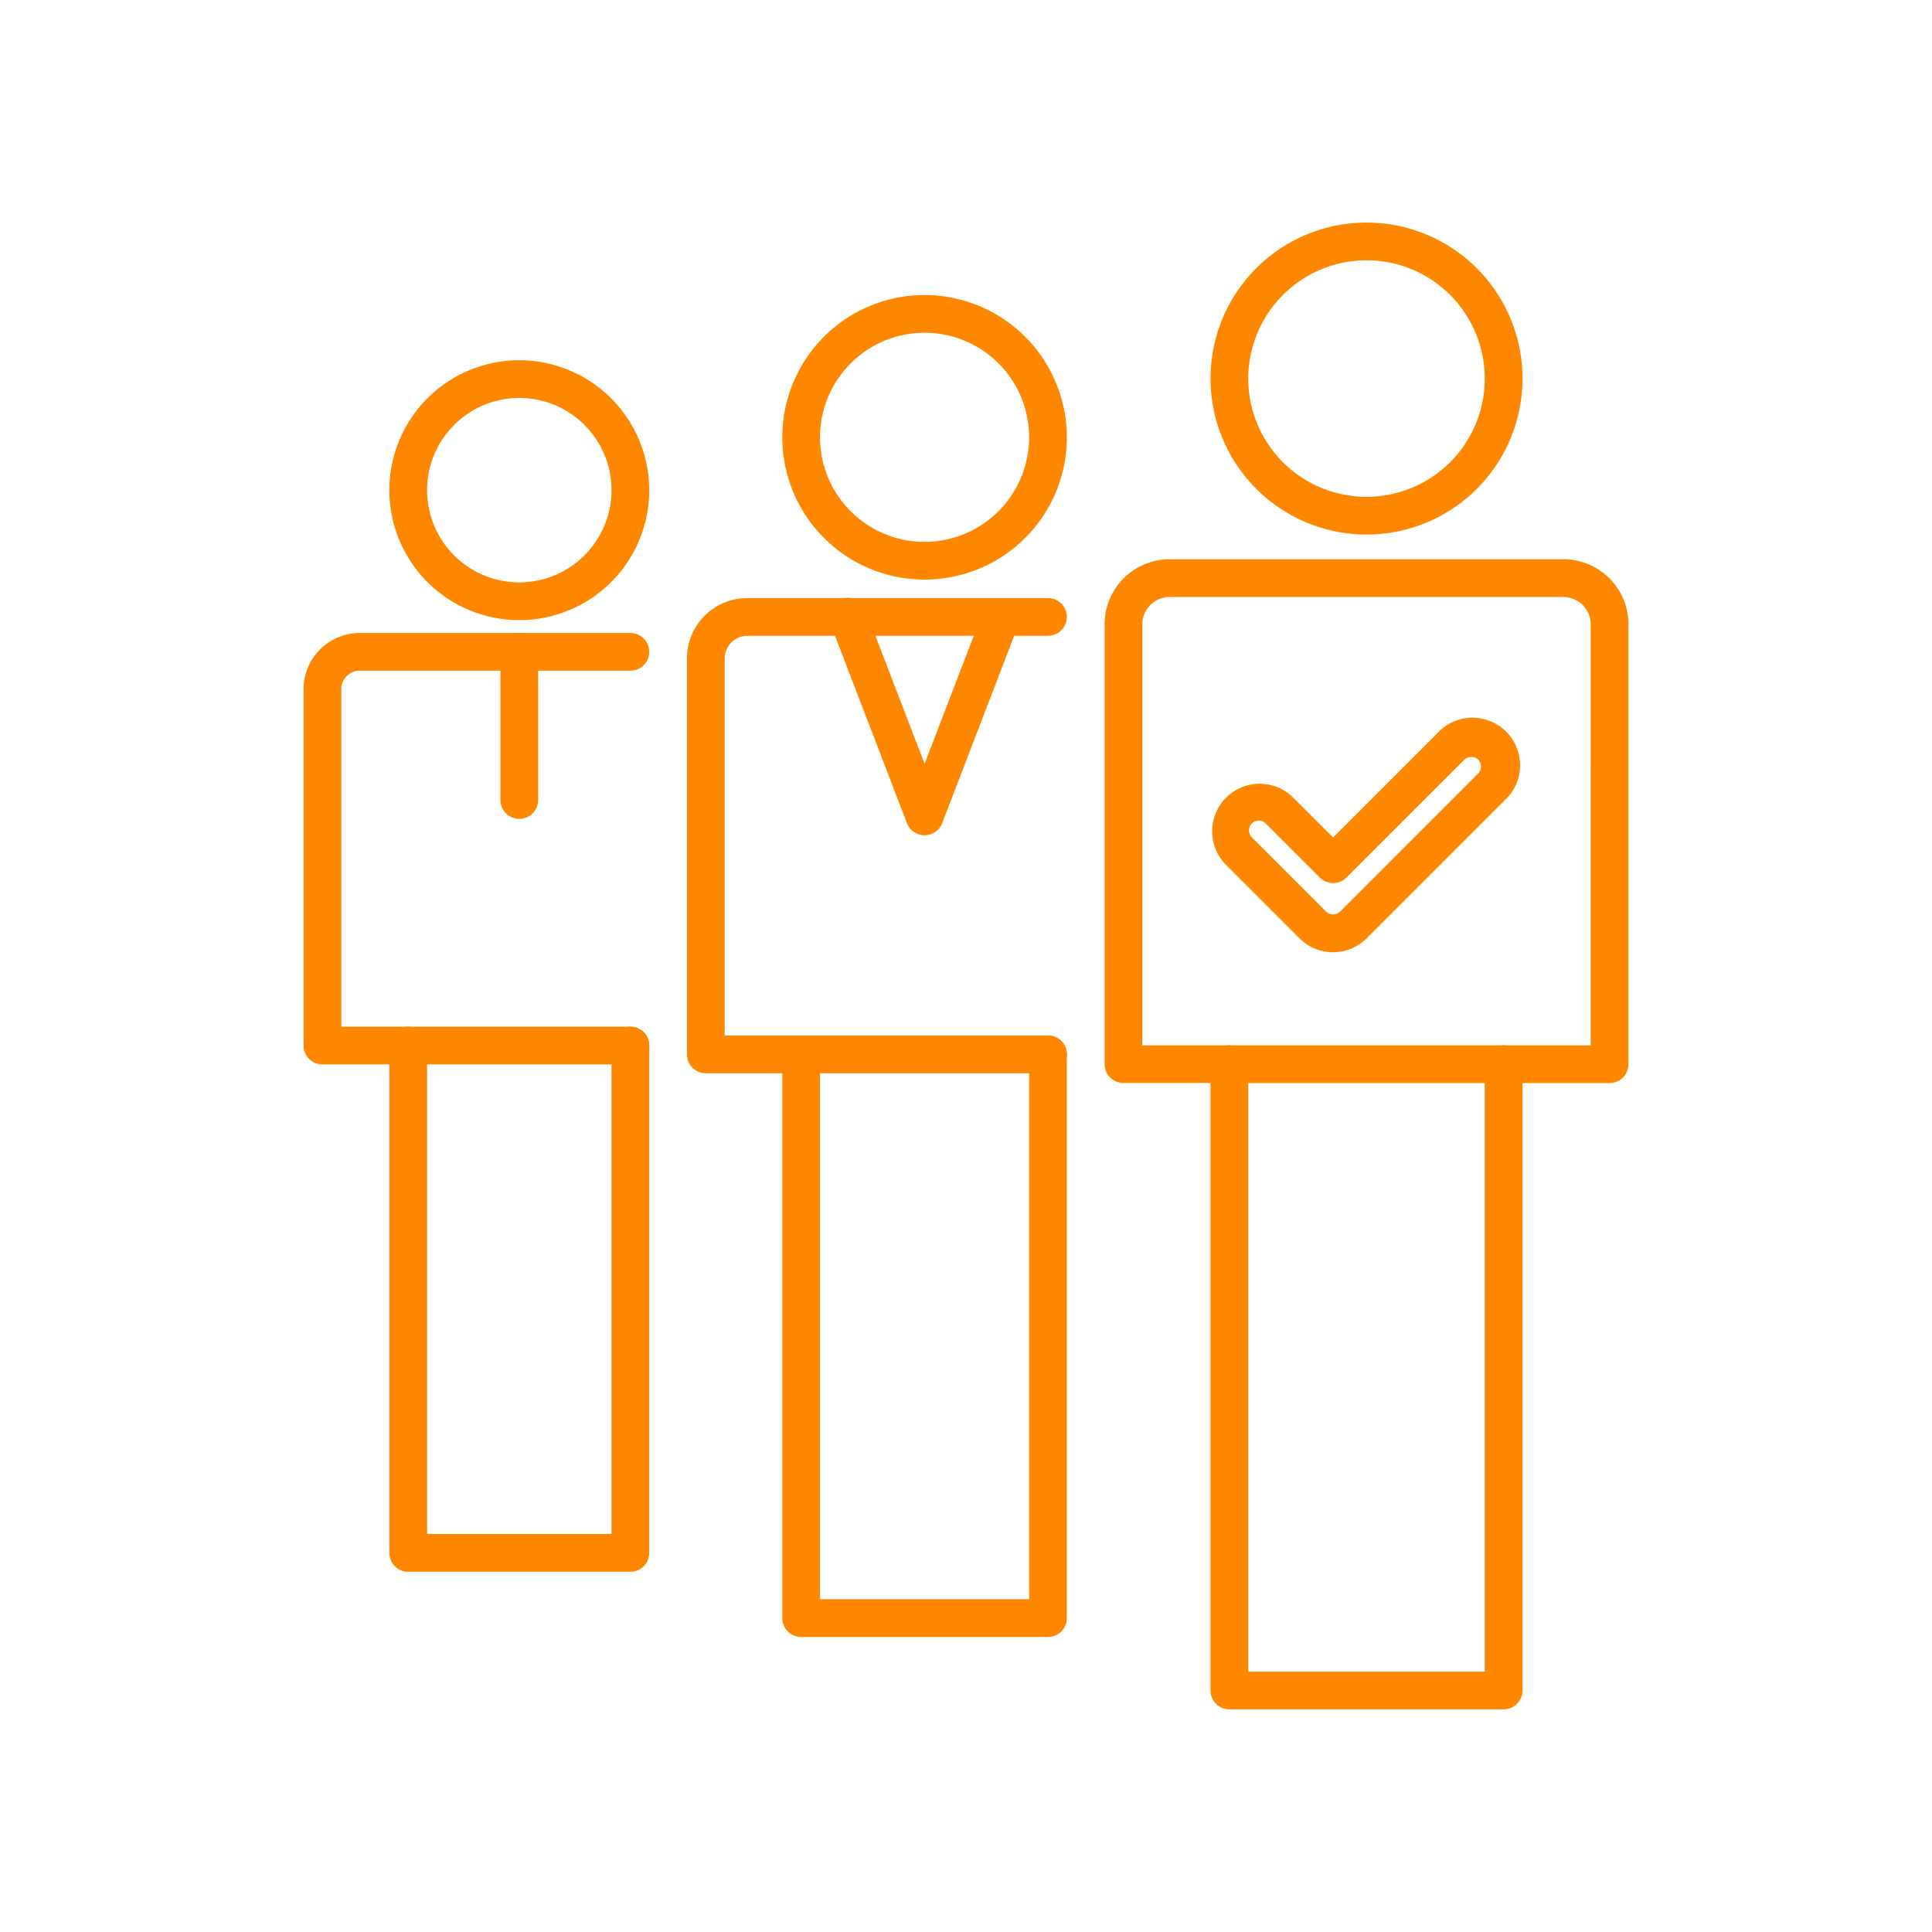 <?xml version="1.0"?>
<svg xmlns="http://www.w3.org/2000/svg" height="512px" viewBox="0 0 256 256" width="512px" class="hovered-paths"><g><g><path d="m122.513 110.676a2.5 2.5 0 0 1 -2.334-1.6l-10.154-26.434a2.5 2.5 0 1 1 4.667-1.793l7.821 20.356 7.82-20.356a2.5 2.5 0 0 1 4.667 1.793l-10.155 26.431a2.5 2.5 0 0 1 -2.332 1.603z" fill="#FF8700" data-original="#FF8700" class="active-path" data-old_color="#ebe7f2"/><path d="m68.811 108.5a2.5 2.5 0 0 1 -2.5-2.5v-19.629a2.5 2.5 0 0 1 5 0v19.629a2.5 2.5 0 0 1 -2.5 2.5z" fill="#FF8700" data-original="#FF8700" class="active-path" data-old_color="#ebe7f2"/><path d="m83.528 141.042h-29.435a2.5 2.5 0 1 1 0-5h29.435a2.5 2.5 0 0 1 0 5z" fill="#FF8700" data-original="#FF8700" class="active-path" data-old_color="#ebe7f2"/><path d="m138.865 142.213h-32.705a2.5 2.5 0 0 1 0-5h32.705a2.5 2.5 0 0 1 0 5z" fill="#FF8700" data-original="#FF8700" class="active-path" data-old_color="#ebe7f2"/><path d="m199.24 143.515h-36.34a2.5 2.5 0 1 1 0-5h36.34a2.5 2.5 0 0 1 0 5z" fill="#FF8700" data-original="#FF8700" class="active-path" data-old_color="#ebe7f2"/><g fill="#846f75"><path d="m181.07 70.832a20.67 20.67 0 1 0 -20.67-20.67 20.693 20.693 0 0 0 20.67 20.67zm0-36.34a15.67 15.67 0 1 1 -15.67 15.67 15.687 15.687 0 0 1 15.67-15.67z" data-original="#FF8700" class="active-path" data-old_color="#FF8700" fill="#FF8700"/><path d="m207.17 74.105h-52.2a8.616 8.616 0 0 0 -8.606 8.6v58.3a2.5 2.5 0 0 0 2.5 2.5h11.536v80.493a2.5 2.5 0 0 0 2.5 2.5h36.34a2.5 2.5 0 0 0 2.5-2.5v-80.483h11.535a2.5 2.5 0 0 0 2.5-2.5v-58.305a8.615 8.615 0 0 0 -8.605-8.605zm3.605 64.41h-11.535a2.5 2.5 0 0 0 -2.5 2.5v80.493h-31.34v-80.493a2.5 2.5 0 0 0 -2.5-2.5h-11.535v-55.805a3.61 3.61 0 0 1 3.606-3.6h52.2a3.609 3.609 0 0 1 3.605 3.6z" data-original="#FF8700" class="active-path" data-old_color="#FF8700" fill="#FF8700"/><path d="m122.513 39.093a18.853 18.853 0 1 0 18.852 18.853 18.874 18.874 0 0 0 -18.852-18.853zm0 32.705a13.853 13.853 0 1 1 13.852-13.852 13.868 13.868 0 0 1 -13.852 13.854z" data-original="#FF8700" class="active-path" data-old_color="#FF8700" fill="#FF8700"/><path d="m99.023 84.245h39.842a2.5 2.5 0 0 0 0-5h-39.842a8 8 0 0 0 -7.995 7.994v52.474a2.5 2.5 0 0 0 2.5 2.5h10.132v72.194a2.5 2.5 0 0 0 2.5 2.5h32.705a2.5 2.5 0 0 0 2.5-2.5v-74.694a2.5 2.5 0 1 0 -5 0v72.194h-27.705v-72.194a2.5 2.5 0 0 0 -2.5-2.5h-10.132v-49.974a3 3 0 0 1 2.995-2.994z" data-original="#FF8700" class="active-path" data-old_color="#FF8700" fill="#FF8700"/><path d="m68.811 47.733a17.218 17.218 0 1 0 17.217 17.218 17.237 17.237 0 0 0 -17.217-17.218zm0 29.436a12.218 12.218 0 1 1 12.217-12.218 12.232 12.232 0 0 1 -12.217 12.218z" data-original="#FF8700" class="active-path" data-old_color="#FF8700" fill="#FF8700"/><path d="m47.67 88.871h35.858a2.5 2.5 0 0 0 0-5h-35.858a7.452 7.452 0 0 0 -7.445 7.444v47.227a2.5 2.5 0 0 0 2.5 2.5h8.868v64.725a2.5 2.5 0 0 0 2.5 2.5h29.435a2.5 2.5 0 0 0 2.5-2.5v-67.225a2.5 2.5 0 0 0 -5 0v64.725h-24.435v-64.725a2.5 2.5 0 0 0 -2.5-2.5h-8.868v-44.727a2.447 2.447 0 0 1 2.445-2.444z" data-original="#FF8700" class="active-path" data-old_color="#FF8700" fill="#FF8700"/></g><path d="m176.645 126.179a6.257 6.257 0 0 1 -4.453-1.844l-9.854-9.853a6.3 6.3 0 0 1 8.905-8.907l5.4 5.4 13.848-13.848a6.3 6.3 0 1 1 8.9 8.905l-18.3 18.3a6.258 6.258 0 0 1 -4.446 1.847zm-9.854-17.446a1.3 1.3 0 0 0 -.918 2.213l9.855 9.853a1.328 1.328 0 0 0 1.834 0l18.3-18.3a1.3 1.3 0 0 0 0-1.835 1.329 1.329 0 0 0 -1.833 0l-15.617 15.616a2.5 2.5 0 0 1 -3.535 0l-7.169-7.169a1.3 1.3 0 0 0 -.917-.378z" fill="#FF8700" data-original="#FF8700" class="active-path" data-old_color="#ed9abc"/></g></g> </svg>
